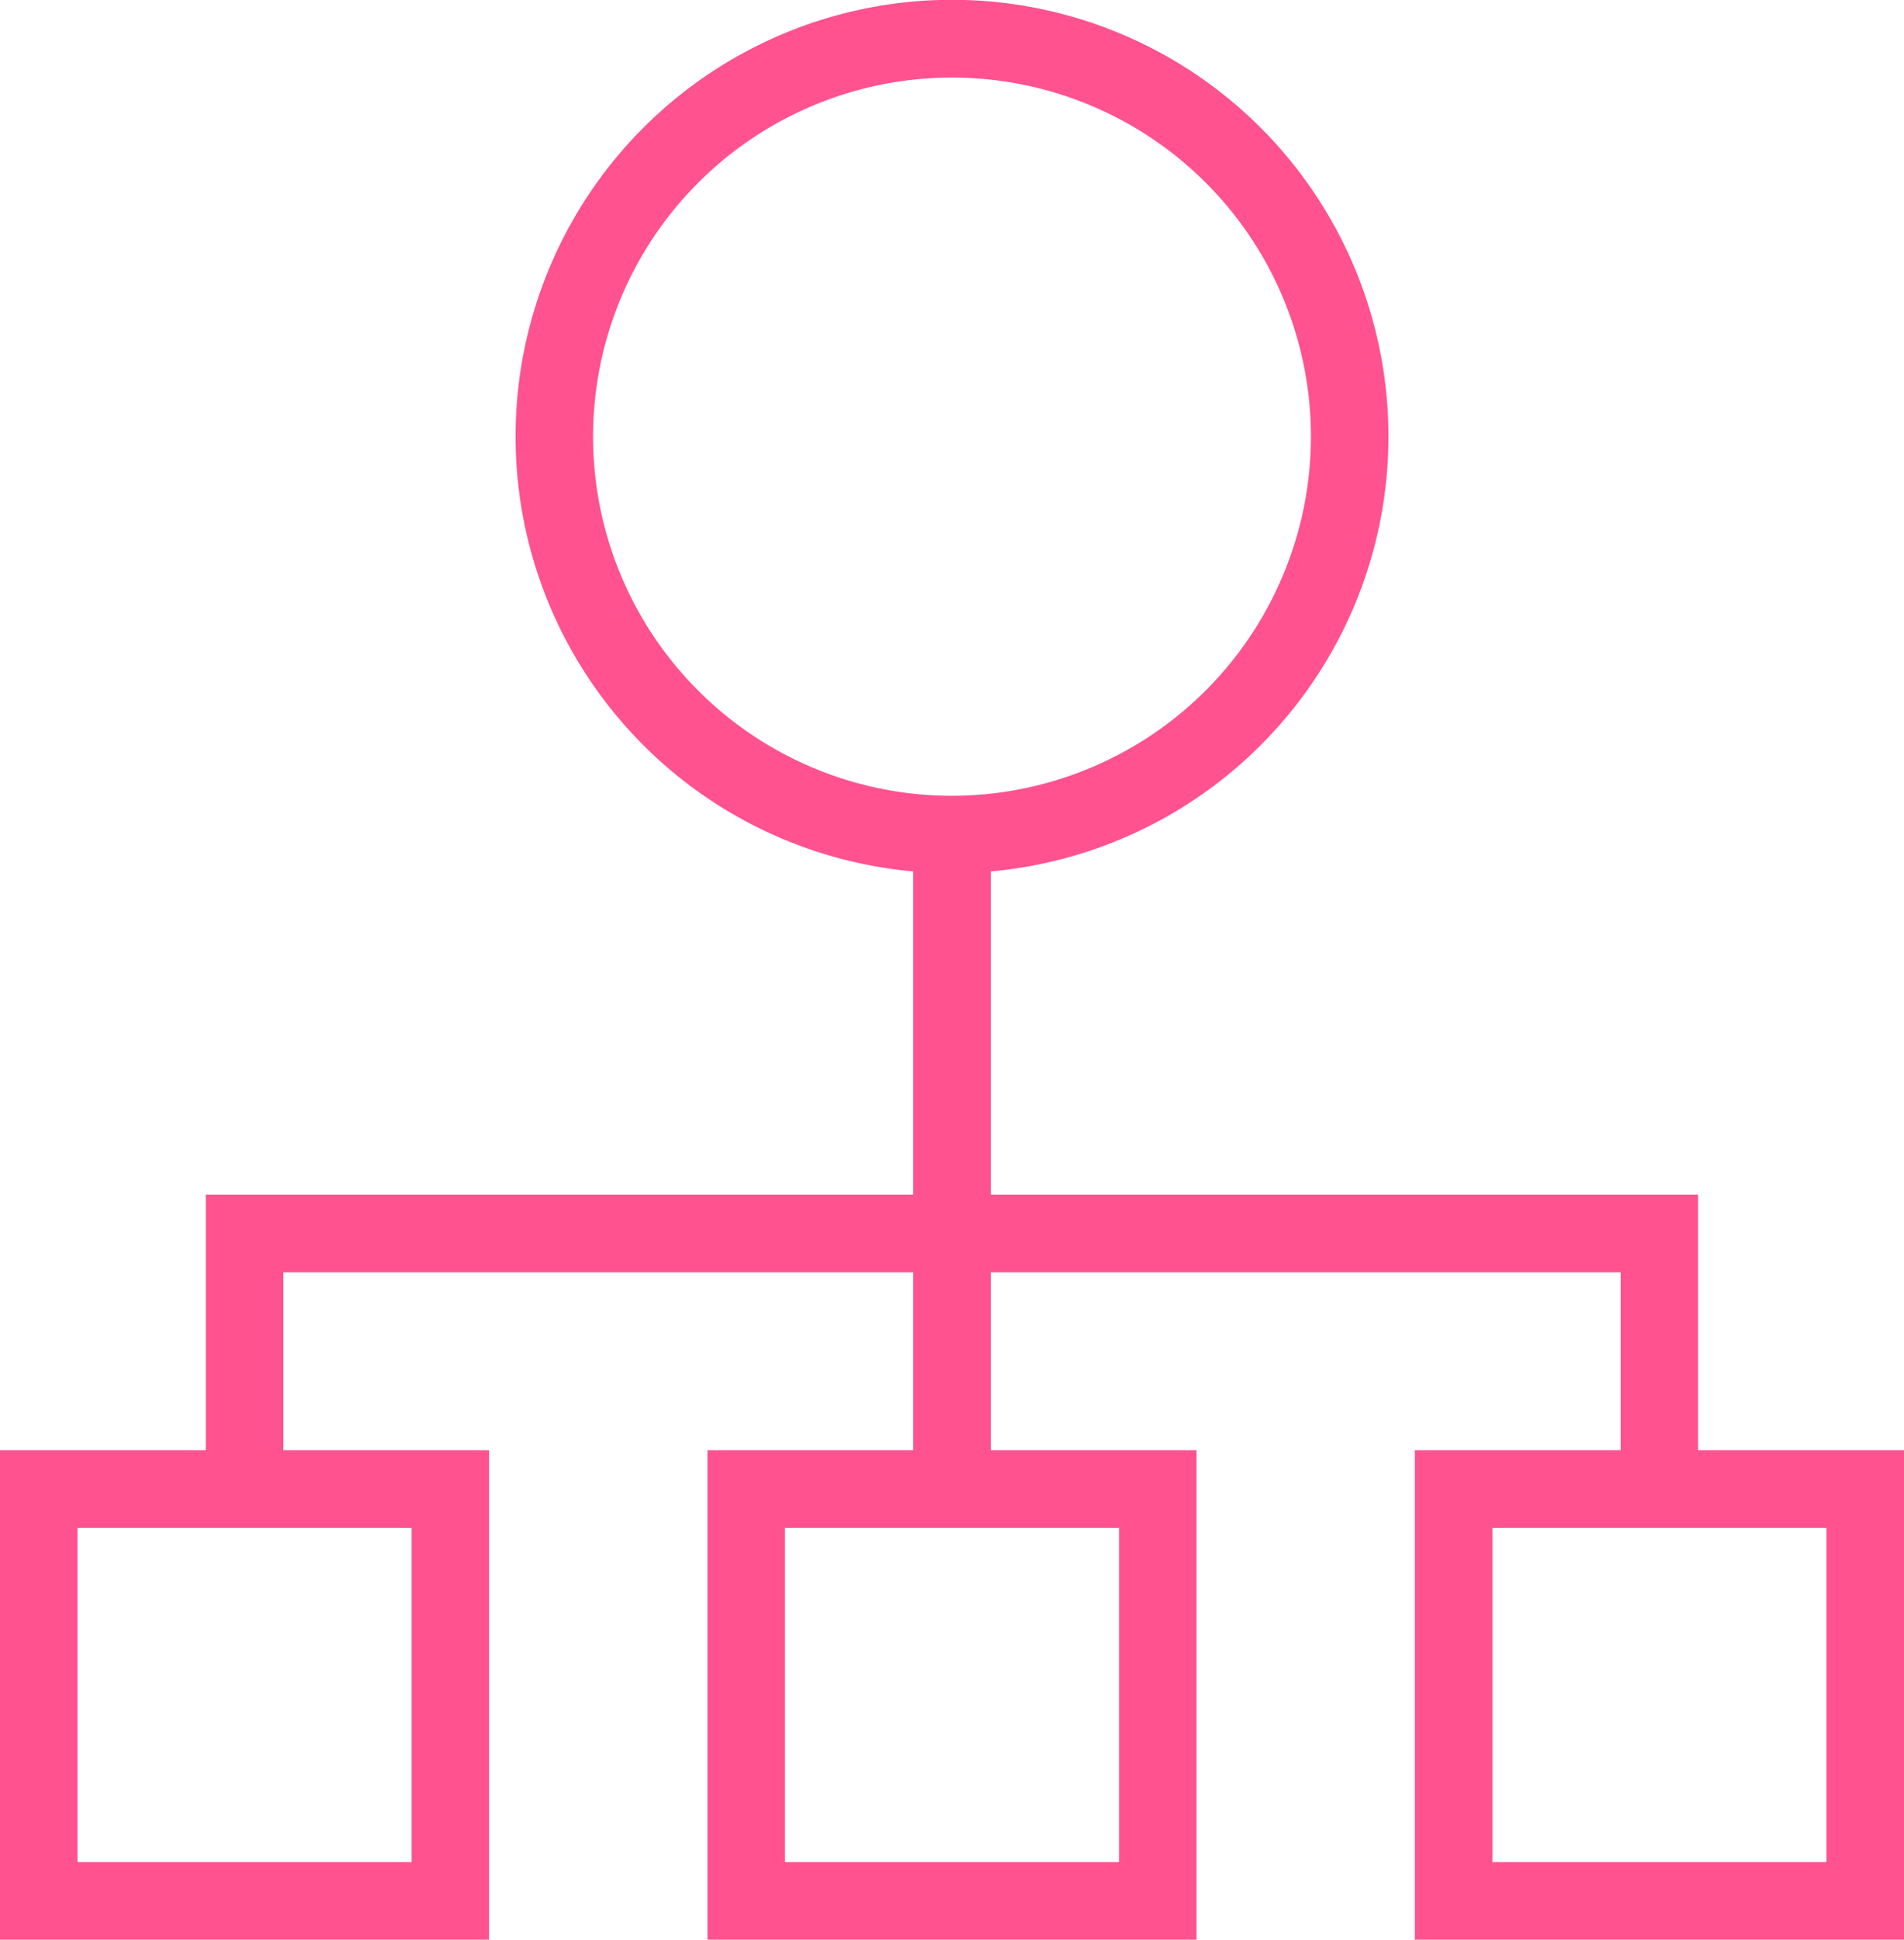 <svg xmlns="http://www.w3.org/2000/svg" width="62.786" height="63.93" viewBox="0 0 62.786 63.93">
  <g id="_101-hierarchical-structure_1_" data-name="101-hierarchical-structure (1)" transform="translate(-4.404)">
    <g id="Group_1235" data-name="Group 1235" transform="translate(4.404)">
      <path id="Path_1442" data-name="Path 1442" d="M60.4,47.8V39.376H37.076V28.721a14.392,14.392,0,1,0-2.557,0V39.376H11.19V47.8H4.4V63.93h16.13V47.8H13.748V41.933H34.519V47.8H27.732V63.93h16.13V47.8H37.076V41.933H57.847V47.8H51.06V63.93H67.19V47.8ZM17.977,50.357V61.373H6.961V50.357Zm23.328,0V61.373H30.289V50.357ZM35.8,26.229A11.836,11.836,0,1,1,47.633,14.393,11.849,11.849,0,0,1,35.8,26.229ZM64.633,61.373H53.618V50.357H64.633Z" transform="translate(-4.404)" fill="#ff528f"/>
    </g>
  </g>
</svg>
